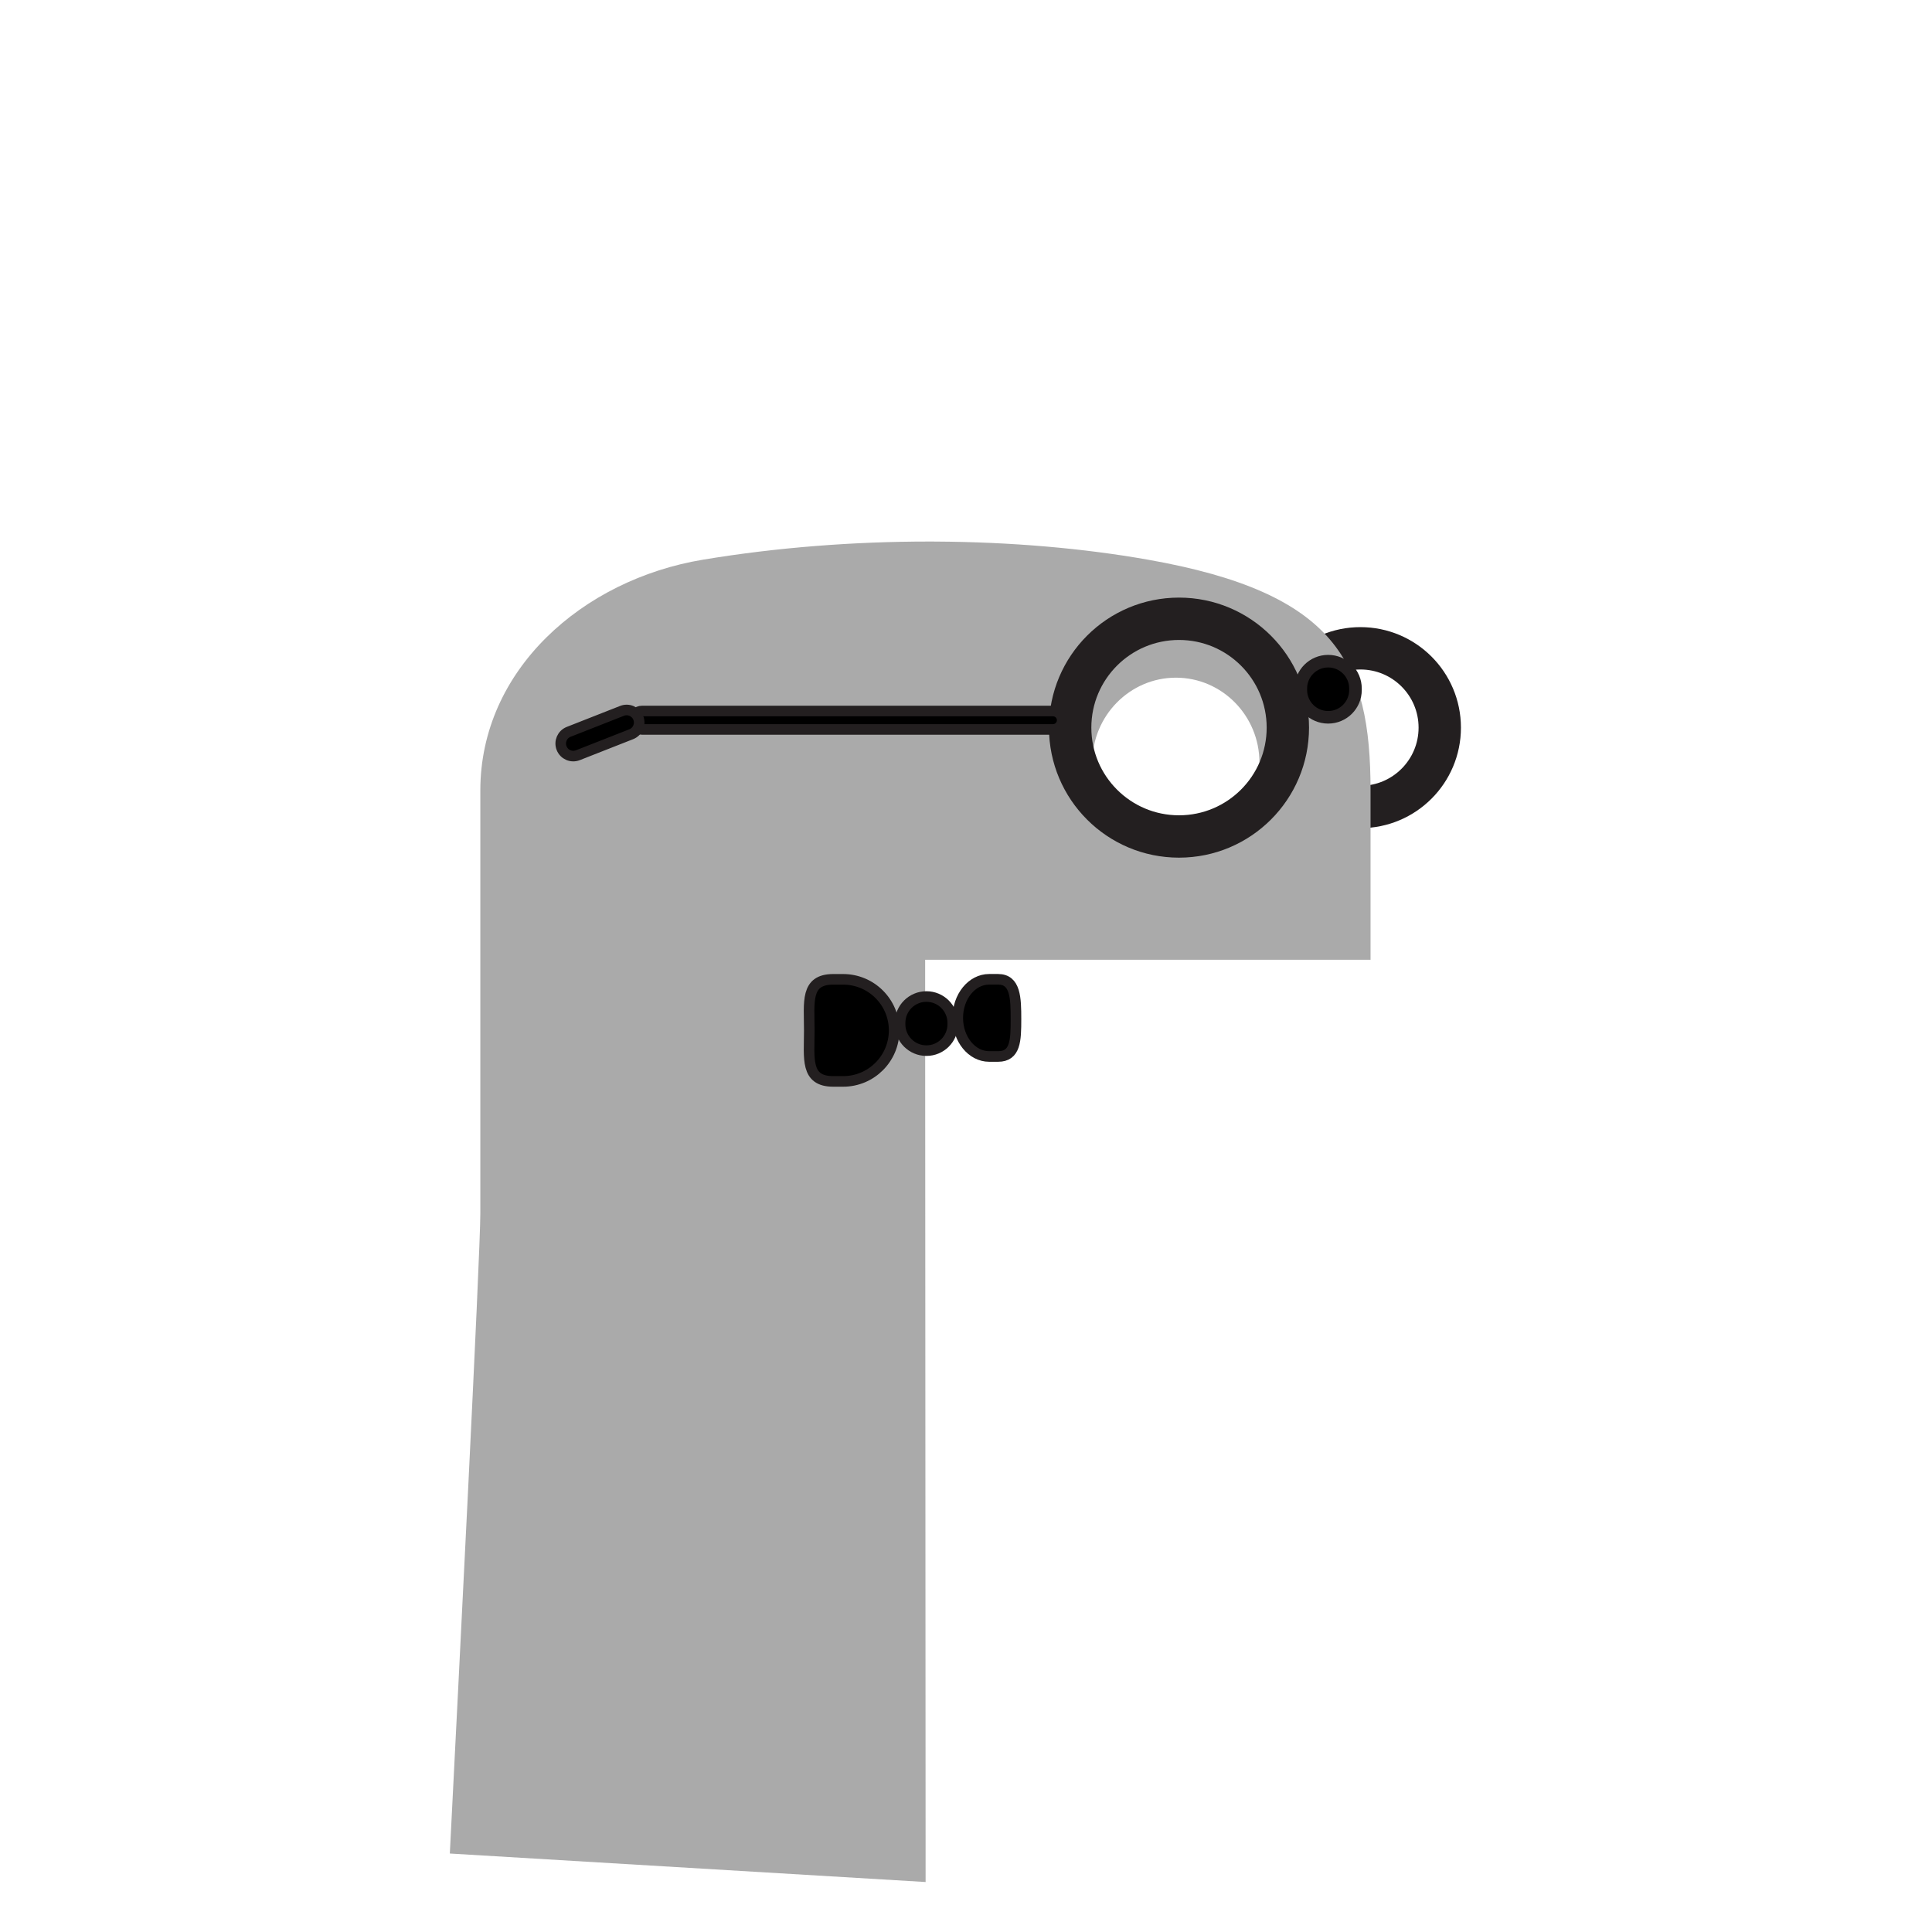 <svg height="77.964mm" id="svg8" version="1.1" viewBox="0 0 77.964 77.964" width="77.964mm" xmlns="http://www.w3.org/2000/svg" xmlns:cc="http://creativecommons.org/ns#" xmlns:dc="http://purl.org/dc/elements/1.1/" xmlns:inkscape="http://www.inkscape.org/namespaces/inkscape" xmlns:rdf="http://www.w3.org/1999/02/22-rdf-syntax-ns#" xmlns:sodipodi="http://sodipodi.sourceforge.net/DTD/sodipodi-0.dtd" xmlns:svg="http://www.w3.org/2000/svg" xmlns:xlink="http://www.w3.org/1999/xlink">
  <g id="glassesback" transform="matrix(0.256,0,0,-0.256,58.1,29.363)">
    <path d="m 0,0 c 0,-6.906 -5.599,-12.505 -12.505,-12.505 -6.906,0 -12.505,5.599 -12.505,12.505 0,6.907 5.599,12.505 12.505,12.505 C -5.599,12.505 0,6.907 0,0 Z" id="path1440" inkscape:connector-curvature="0" style="fill:none;stroke:#231f20;stroke-width:6.677;stroke-linecap:butt;stroke-linejoin:miter;stroke-miterlimit:4;stroke-dasharray:none;stroke-opacity:1"/>
  </g>
  <path d="m 37.733,21.854 c 3.072,0.015 6.007,0.275 8.588,0.731 v 0 c 7.605,1.34 8.986,4.144 8.986,9.316 v 0 6.83 H 37.334 v 2.277 l 0.018,34.939 -19.2,-1.15 c 0.336,-6.603 1.231,-24.138 1.231,-25.83 v 0 -17.066 c 0,-4.856 4.107,-8.505 8.986,-9.316 v 0 c 2.999,-0.498 6.108,-0.732 9.1,-0.732 v 0 c 0.088,0 0.176,2.34e-4 0.263,7.02e-4 m 13.092,8.919 c 0,-1.889 -1.509,-3.426 -3.372,-3.426 v 0 c -1.856,0 -3.373,1.537 -3.373,3.426 v 0 c 0,1.882 1.516,3.405 3.373,3.405 v 0 c 1.863,0 3.372,-1.523 3.372,-3.405" id="snake-body" style="fill:#aaaaaa;fill-opacity:1;stroke:none;stroke-width:0.234"/>
  <g id="glassesfront" inkscape:label="#g1510">
    <g id="g1446" transform="matrix(0.256,0,0,-0.256,51.97,29.363)">
      <path d="m 0,0 c 0,-9.476 -7.684,-17.158 -17.158,-17.158 -9.479,0 -17.157,7.682 -17.157,17.158 0,9.477 7.678,17.159 17.157,17.159 C -7.684,17.159 0,9.477 0,0 Z" id="path1444" inkscape:connector-curvature="0" style="fill:none;stroke:#231f20;stroke-width:6.677;stroke-linecap:butt;stroke-linejoin:miter;stroke-miterlimit:4;stroke-dasharray:none;stroke-opacity:1"/>
    </g>
    <g id="g1450" style="fill:#000000;fill-opacity:1" transform="matrix(0.256,0,0,-0.256,25.542,29.064)">
      <path d="m 0,0 c 0,-0.802 0.652,-1.454 1.455,-1.454 h 64.753 c 0.804,0 1.454,0.652 1.454,1.454 0,0.805 -0.65,1.454 -1.454,1.454 H 1.455 C 0.652,1.454 0,0.805 0,0 Z" id="path1448" inkscape:connector-curvature="0" style="fill:#000000;fill-opacity:1;stroke:#231f20;stroke-width:1.669;stroke-linecap:butt;stroke-linejoin:miter;stroke-miterlimit:4;stroke-dasharray:none;stroke-opacity:1"/>
    </g>
    <g id="g1454" style="fill:#000000;fill-opacity:1" transform="matrix(0.256,0,0,-0.256,22.663,30.19)">
      <path d="m 0,0 c 0.399,-1.018 1.546,-1.518 2.565,-1.117 l 8.411,3.307 c 1.015,0.402 1.517,1.55 1.118,2.568 -0.402,1.017 -1.55,1.517 -2.568,1.117 L 1.115,2.567 C 0.099,2.167 -0.401,1.018 0,0 Z" id="path1452" inkscape:connector-curvature="0" style="fill:#000000;fill-opacity:1;stroke:#231f20;stroke-width:1.669;stroke-linecap:butt;stroke-linejoin:miter;stroke-miterlimit:4;stroke-dasharray:none;stroke-opacity:1"/>
    </g>
    <g id="g1462" style="fill:#000000;fill-opacity:1" transform="matrix(0.304,0,0,-0.304,54.699,27.844)">
      <path d="m 0,0 c 0,-2.001 -1.622,-3.625 -3.627,-3.625 -2.004,0 -3.628,1.624 -3.628,3.625 v 0.198 c 0,2.002 1.624,3.628 3.628,3.628 C -1.622,3.826 0,2.2 0,0.198 Z" id="path1460" inkscape:connector-curvature="0" style="fill:#000000;fill-opacity:1;stroke:#231f20;stroke-width:1.669;stroke-linecap:butt;stroke-linejoin:miter;stroke-miterlimit:4;stroke-dasharray:none;stroke-opacity:1"/>
    </g>
  </g>
  <g id="bowtie" inkscape:label="#g1478" transform="translate(4.233,0.529)">
    <g id="g1458" style="fill:#000000;fill-opacity:1" transform="matrix(0.256,0,0,-0.256,34.215,40.805)">
      <path d="m 0,0 c 0,-2.295 -1.86,-4.153 -4.152,-4.153 -2.295,0 -4.153,1.858 -4.153,4.153 v 0.223 c 0,2.295 1.858,4.153 4.153,4.153 C -1.86,4.376 0,2.518 0,0.223 Z" id="path1456" inkscape:connector-curvature="0" style="fill:#000000;fill-opacity:1;stroke:#231f20;stroke-width:1.669;stroke-linecap:butt;stroke-linejoin:miter;stroke-miterlimit:4;stroke-dasharray:none;stroke-opacity:1"/>
    </g>
    <g id="g1466" style="fill:#000000;fill-opacity:1" transform="matrix(0.256,0,0,-0.256,36.766,40.6)">
      <path d="m 0,0 c 0,-3.361 -0.082,-5.875 -2.816,-5.875 h -1.411 c -2.734,0 -4.95,2.724 -4.95,6.084 0,3.36 2.216,6.082 4.95,6.082 h 1.411 C -0.082,6.291 0,3.359 0,0 Z" id="path1464" inkscape:connector-curvature="0" style="fill:#000000;fill-opacity:1;stroke:#231f20;stroke-width:1.669;stroke-linecap:butt;stroke-linejoin:miter;stroke-miterlimit:4;stroke-dasharray:none;stroke-opacity:1"/>
    </g>
    <g id="g1470" style="fill:#000000;fill-opacity:1" transform="matrix(0.256,0,0,-0.256,28.425,41.05)">
      <path d="m 0,0 c 0,-4.444 -0.664,-8.048 3.779,-8.048 h 1.553 c 4.441,0 8.045,3.604 8.045,8.048 0,4.441 -3.604,8.043 -8.045,8.043 H 3.779 C -0.664,8.043 0,4.441 0,0 Z" id="path1468" inkscape:connector-curvature="0" style="fill:#000000;fill-opacity:1;stroke:#231f20;stroke-width:1.669;stroke-linecap:butt;stroke-linejoin:miter;stroke-miterlimit:4;stroke-dasharray:none;stroke-opacity:1"/>
    </g>
  </g>
</svg>

